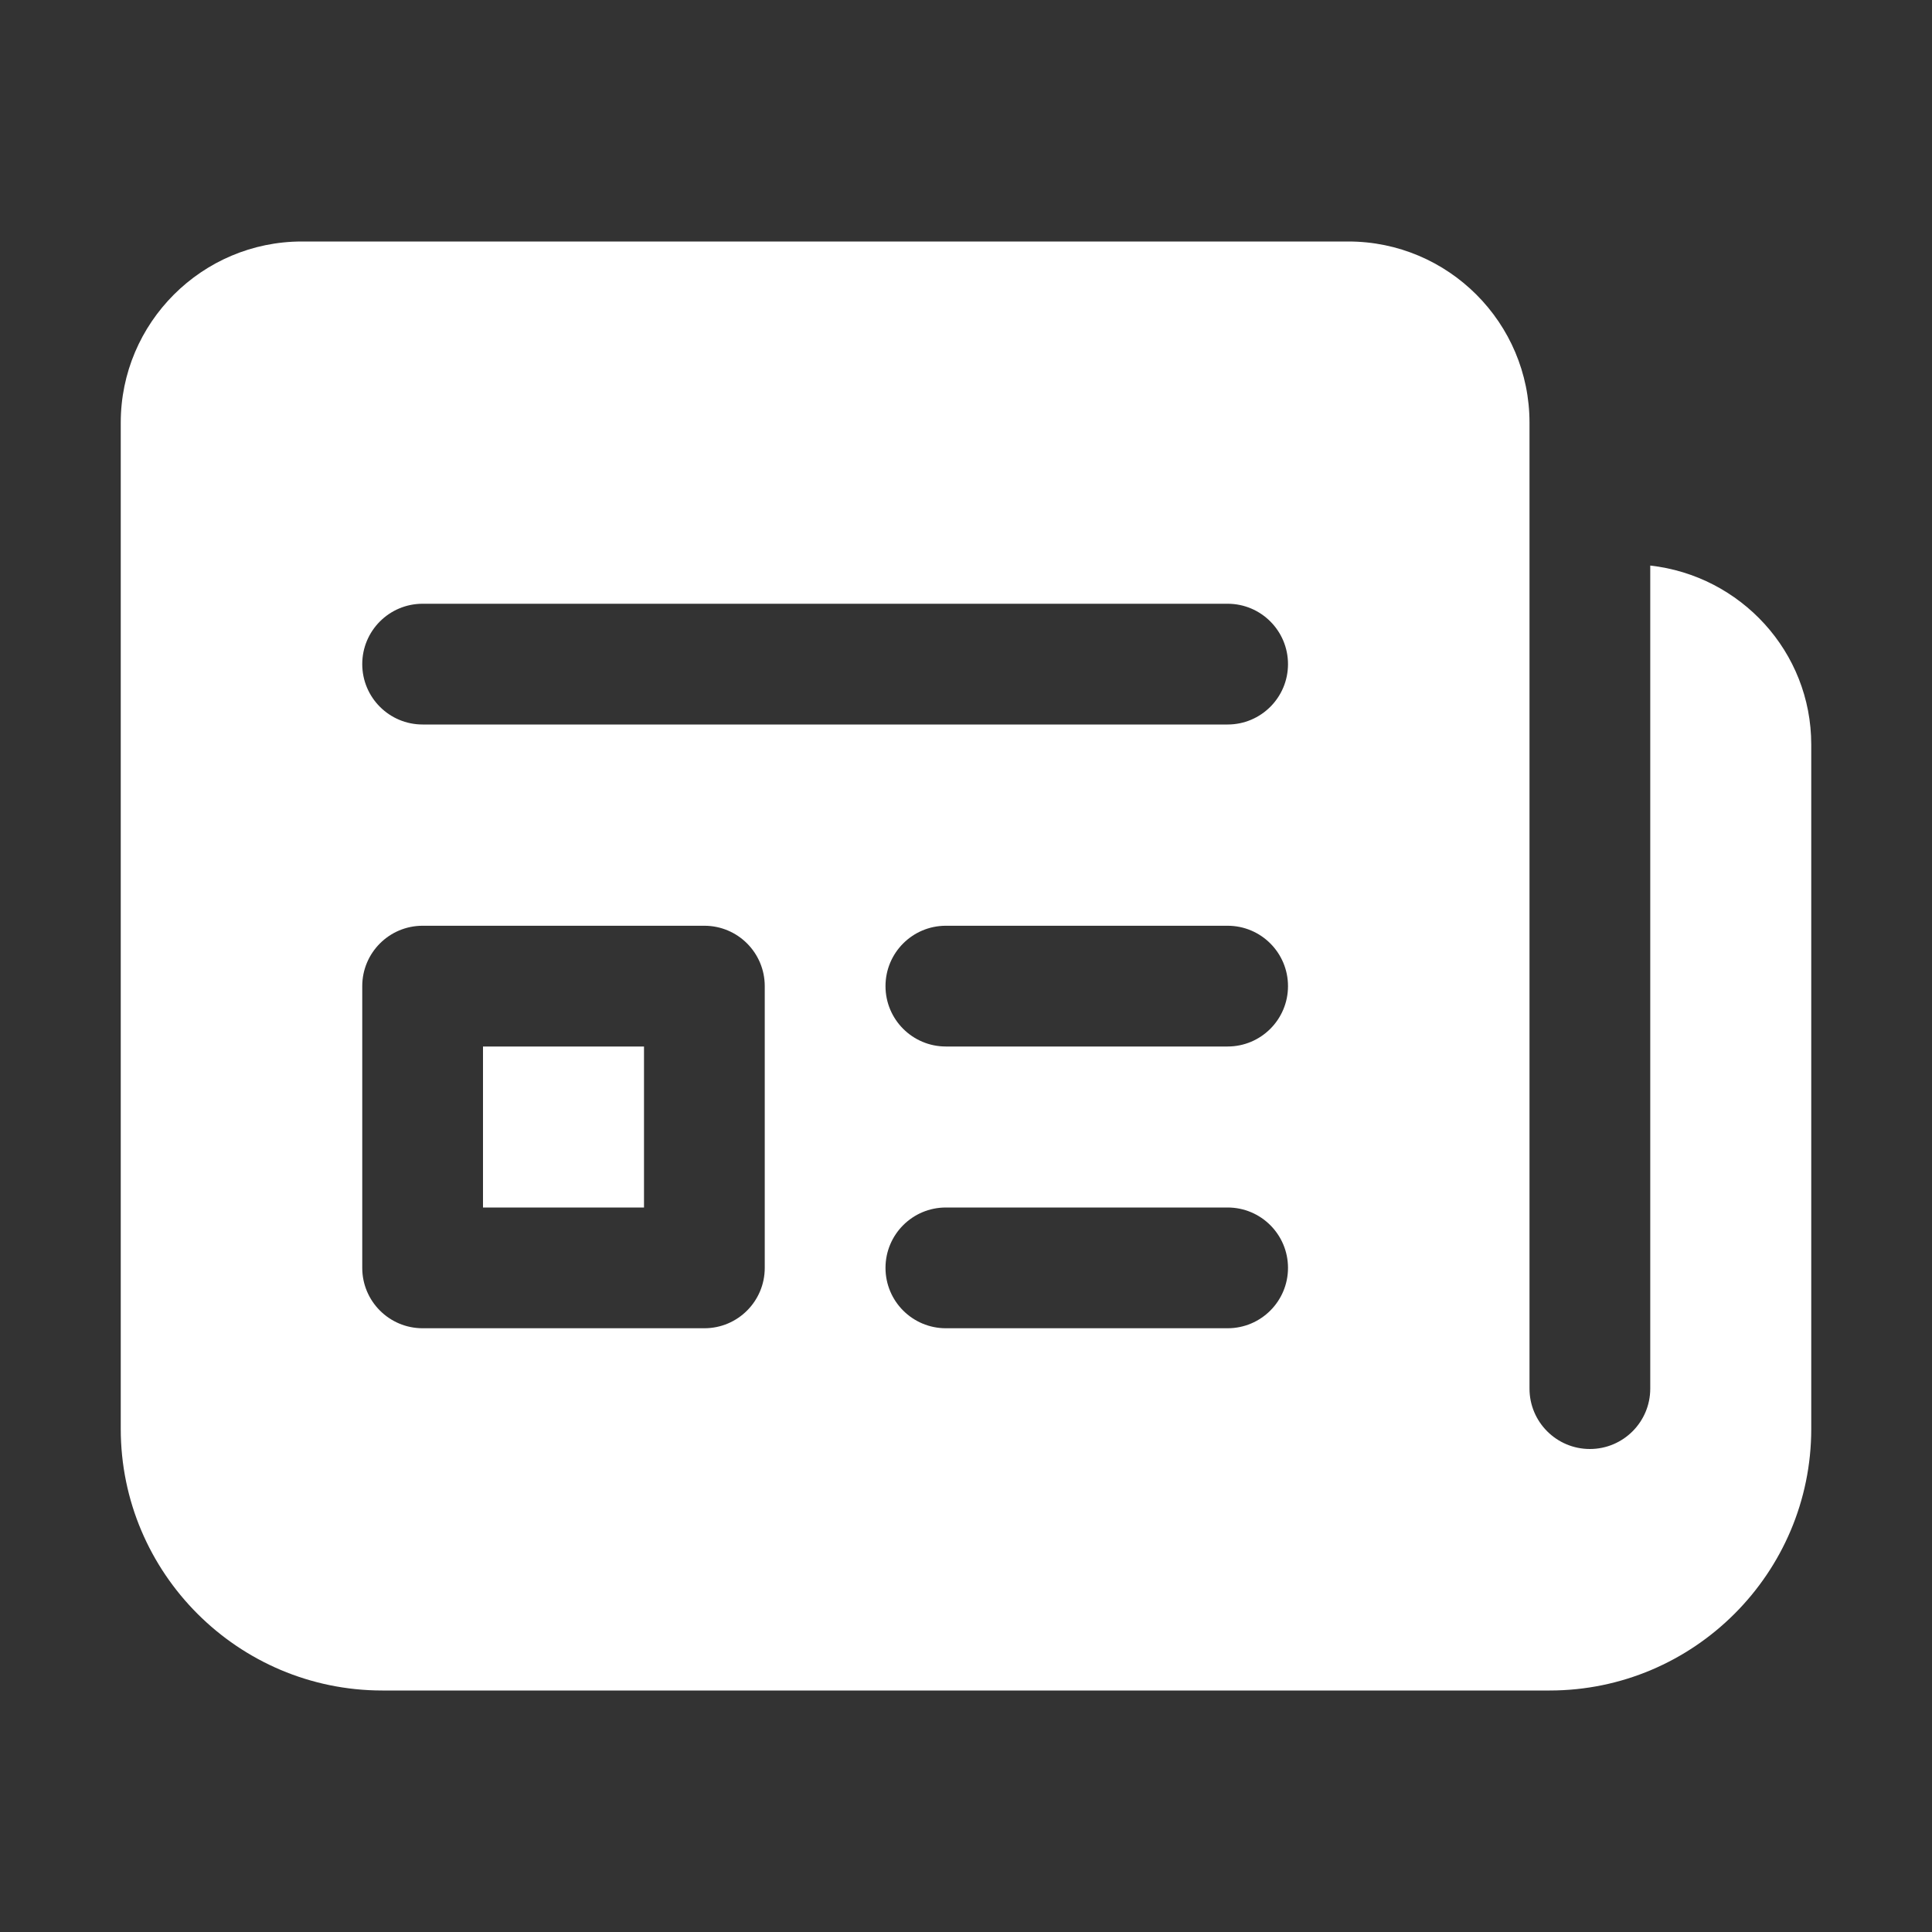 <svg xmlns="http://www.w3.org/2000/svg" viewBox="0 0 48 48">
  <rect x="0" y="0" width="48" height="48" fill="#333333" stroke="none"/>
  <path d="M7.5 6C5.019 6 3 8.019 3 10.5L3 35.5C3 39.084 5.916 42 9.5 42L38.5 42C42.084 42 45 39.084 45 35.5L45 18.5C45 16.19 43.244 14.303 41 14.051L41 34.5C41 35.328 40.328 36 39.5 36C38.672 36 38 35.328 38 34.5L38 10.5C38 8.019 35.981 6 33.5 6L7.5 6 z M 10.5 15L30.5 15C31.329 15 32 15.672 32 16.5C32 17.328 31.329 18 30.5 18L10.5 18C9.671 18 9 17.328 9 16.5C9 15.672 9.671 15 10.5 15 z M 10.5 23L17.5 23C18.329 23 19 23.672 19 24.5L19 31.5C19 32.328 18.329 33 17.5 33L10.5 33C9.671 33 9 32.328 9 31.5L9 24.5C9 23.672 9.671 23 10.5 23 z M 23.5 23L30.5 23C31.329 23 32 23.672 32 24.5C32 25.328 31.329 26 30.5 26L23.5 26C22.671 26 22 25.328 22 24.5C22 23.672 22.671 23 23.5 23 z M 12 26L12 30L16 30L16 26L12 26 z M 23.5 30L30.5 30C31.329 30 32 30.672 32 31.5C32 32.328 31.329 33 30.5 33L23.5 33C22.671 33 22 32.328 22 31.5C22 30.672 22.671 30 23.5 30 z" fill="#FFFFFF" />
</svg>